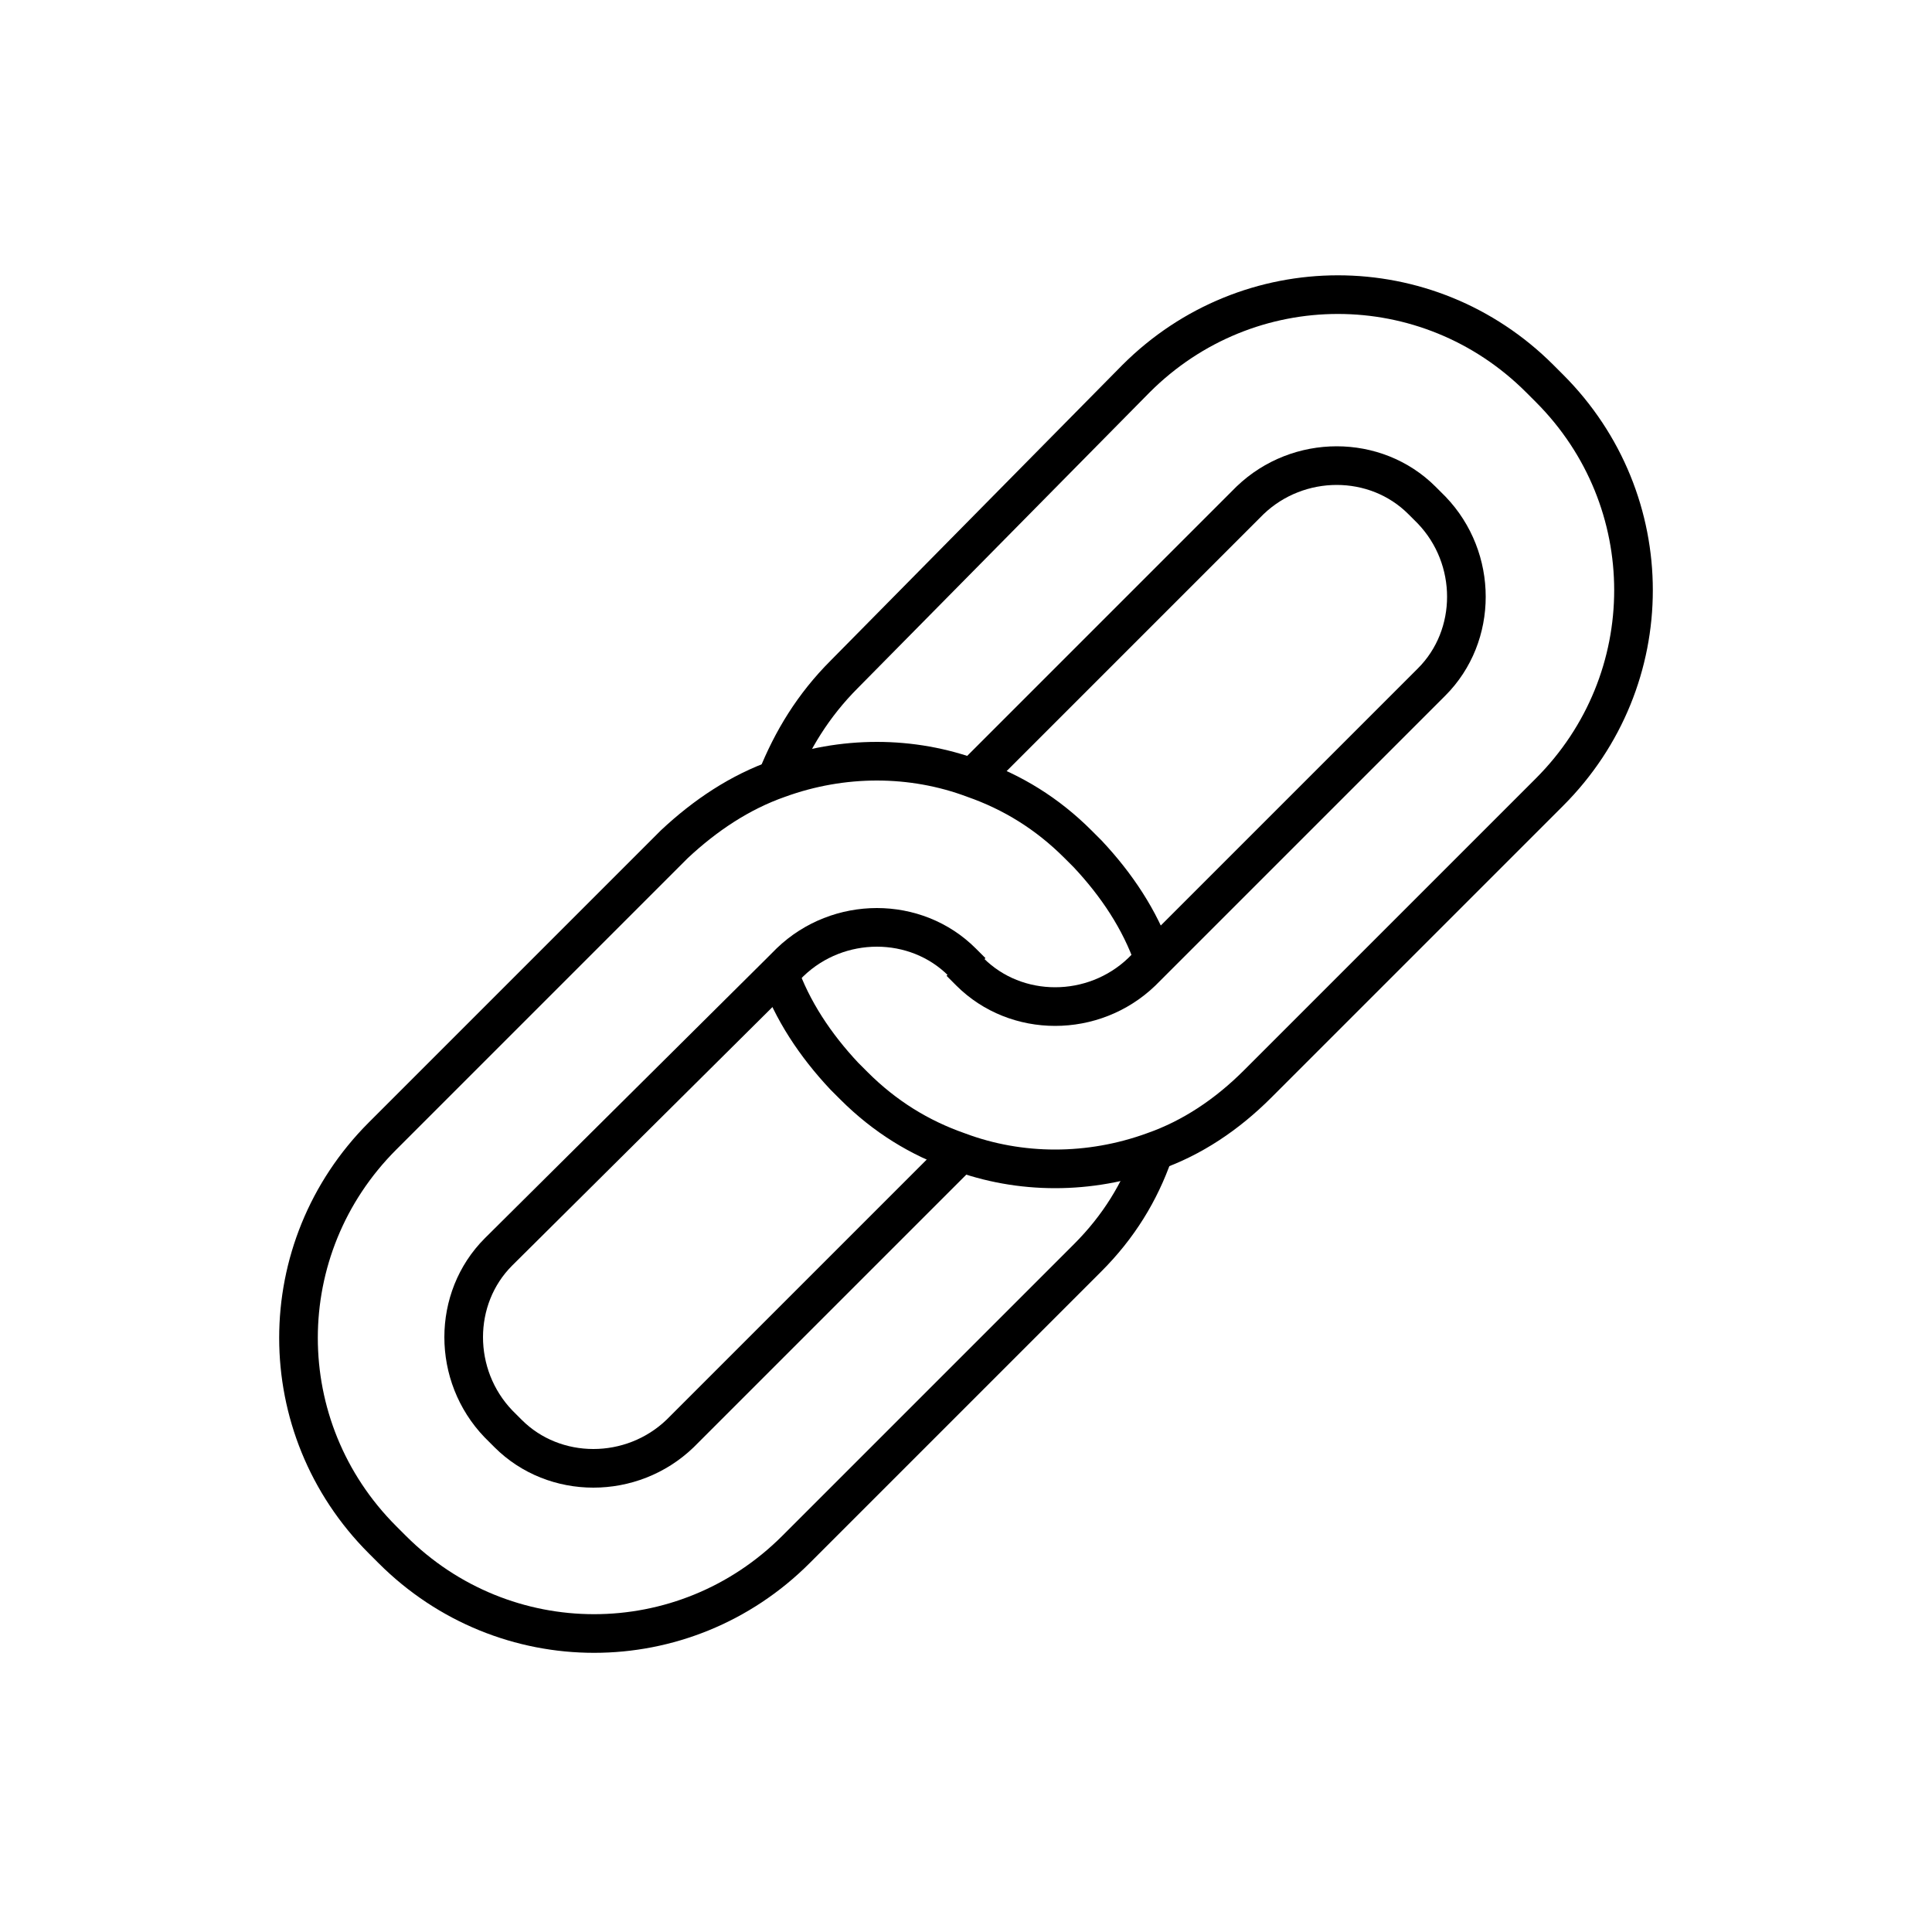 <?xml version="1.0" encoding="utf-8"?>
<!-- Generator: Adobe Illustrator 22.0.0, SVG Export Plug-In . SVG Version: 6.00 Build 0)  -->
<svg version="1.1" id="Layer_1" xmlns="http://www.w3.org/2000/svg" xmlns:xlink="http://www.w3.org/1999/xlink" x="0px" y="0px"
	 viewBox="0 0 100 100" style="enable-background:new 0 0 100 100;" xml:space="preserve">
<style type="text/css">
	.st0{fill:none;stroke:#000000;stroke-width:2;stroke-miterlimit:10;}
	.st1{fill:none;}
	.st2{fill:none;stroke:#000000;stroke-width:2;stroke-linecap:round;stroke-miterlimit:10;stroke-dasharray:7;}
	.st3{fill:none;stroke:#000000;stroke-width:2;stroke-linecap:round;stroke-miterlimit:10;}
	.st4{fill:none;stroke:#000000;stroke-width:2;stroke-linecap:round;stroke-linejoin:round;stroke-miterlimit:10;}
	.st5{fill:none;stroke:#000000;stroke-width:2;stroke-linecap:square;stroke-miterlimit:10;}
	.st6{fill:none;stroke:#000000;stroke-width:2;stroke-miterlimit:10;stroke-dasharray:5.364,5.364;}
</style>
<g>
	<g>
		<path class="st0" d="M40.3,50.3c0.7,2,1.9,3.8,3.4,5.4l0.5,0.5c1.6,1.6,3.4,2.7,5.4,3.4c3.2,1.2,6.8,1.2,10.1,0
			c2-0.7,3.8-1.9,5.4-3.5l15.1-15.1c5.8-5.8,5.8-15.1,0-20.9l-0.5-0.5c-5.8-5.8-15.1-5.8-20.9,0L43.7,34.9c-1.6,1.6-2.7,3.4-3.5,5.4
			"/>
		<path class="st0" d="M49.7,49.8l0.5,0.5c2.4,2.4,6.4,2.4,8.9,0l0.6-0.6l14.4-14.4c2.4-2.4,2.4-6.4,0-8.9l-0.5-0.5
			c-2.4-2.4-6.4-2.4-8.9,0L50.3,40.3"/>
	</g>
	<g>
		<path class="st0" d="M59.7,49.6c-0.7-2-1.9-3.8-3.4-5.4l-0.5-0.5c-1.6-1.6-3.4-2.7-5.4-3.4c-3.2-1.2-6.8-1.2-10.1,0
			c-2,0.7-3.8,1.9-5.4,3.4L19.8,58.8c-5.8,5.8-5.8,15.1,0,20.9l0.5,0.5c5.8,5.8,15.1,5.8,20.9,0l15.1-15.1c1.6-1.6,2.7-3.4,3.4-5.4"
			/>
		<path class="st0" d="M50.3,50.3l-0.5-0.5c-2.4-2.4-6.4-2.4-8.9,0l-0.6,0.6L25.8,64.8c-2.4,2.4-2.4,6.4,0,8.9l0.5,0.5
			c2.4,2.4,6.4,2.4,8.9,0l14.4-14.4"/>
	</g>
</g>
</svg>
